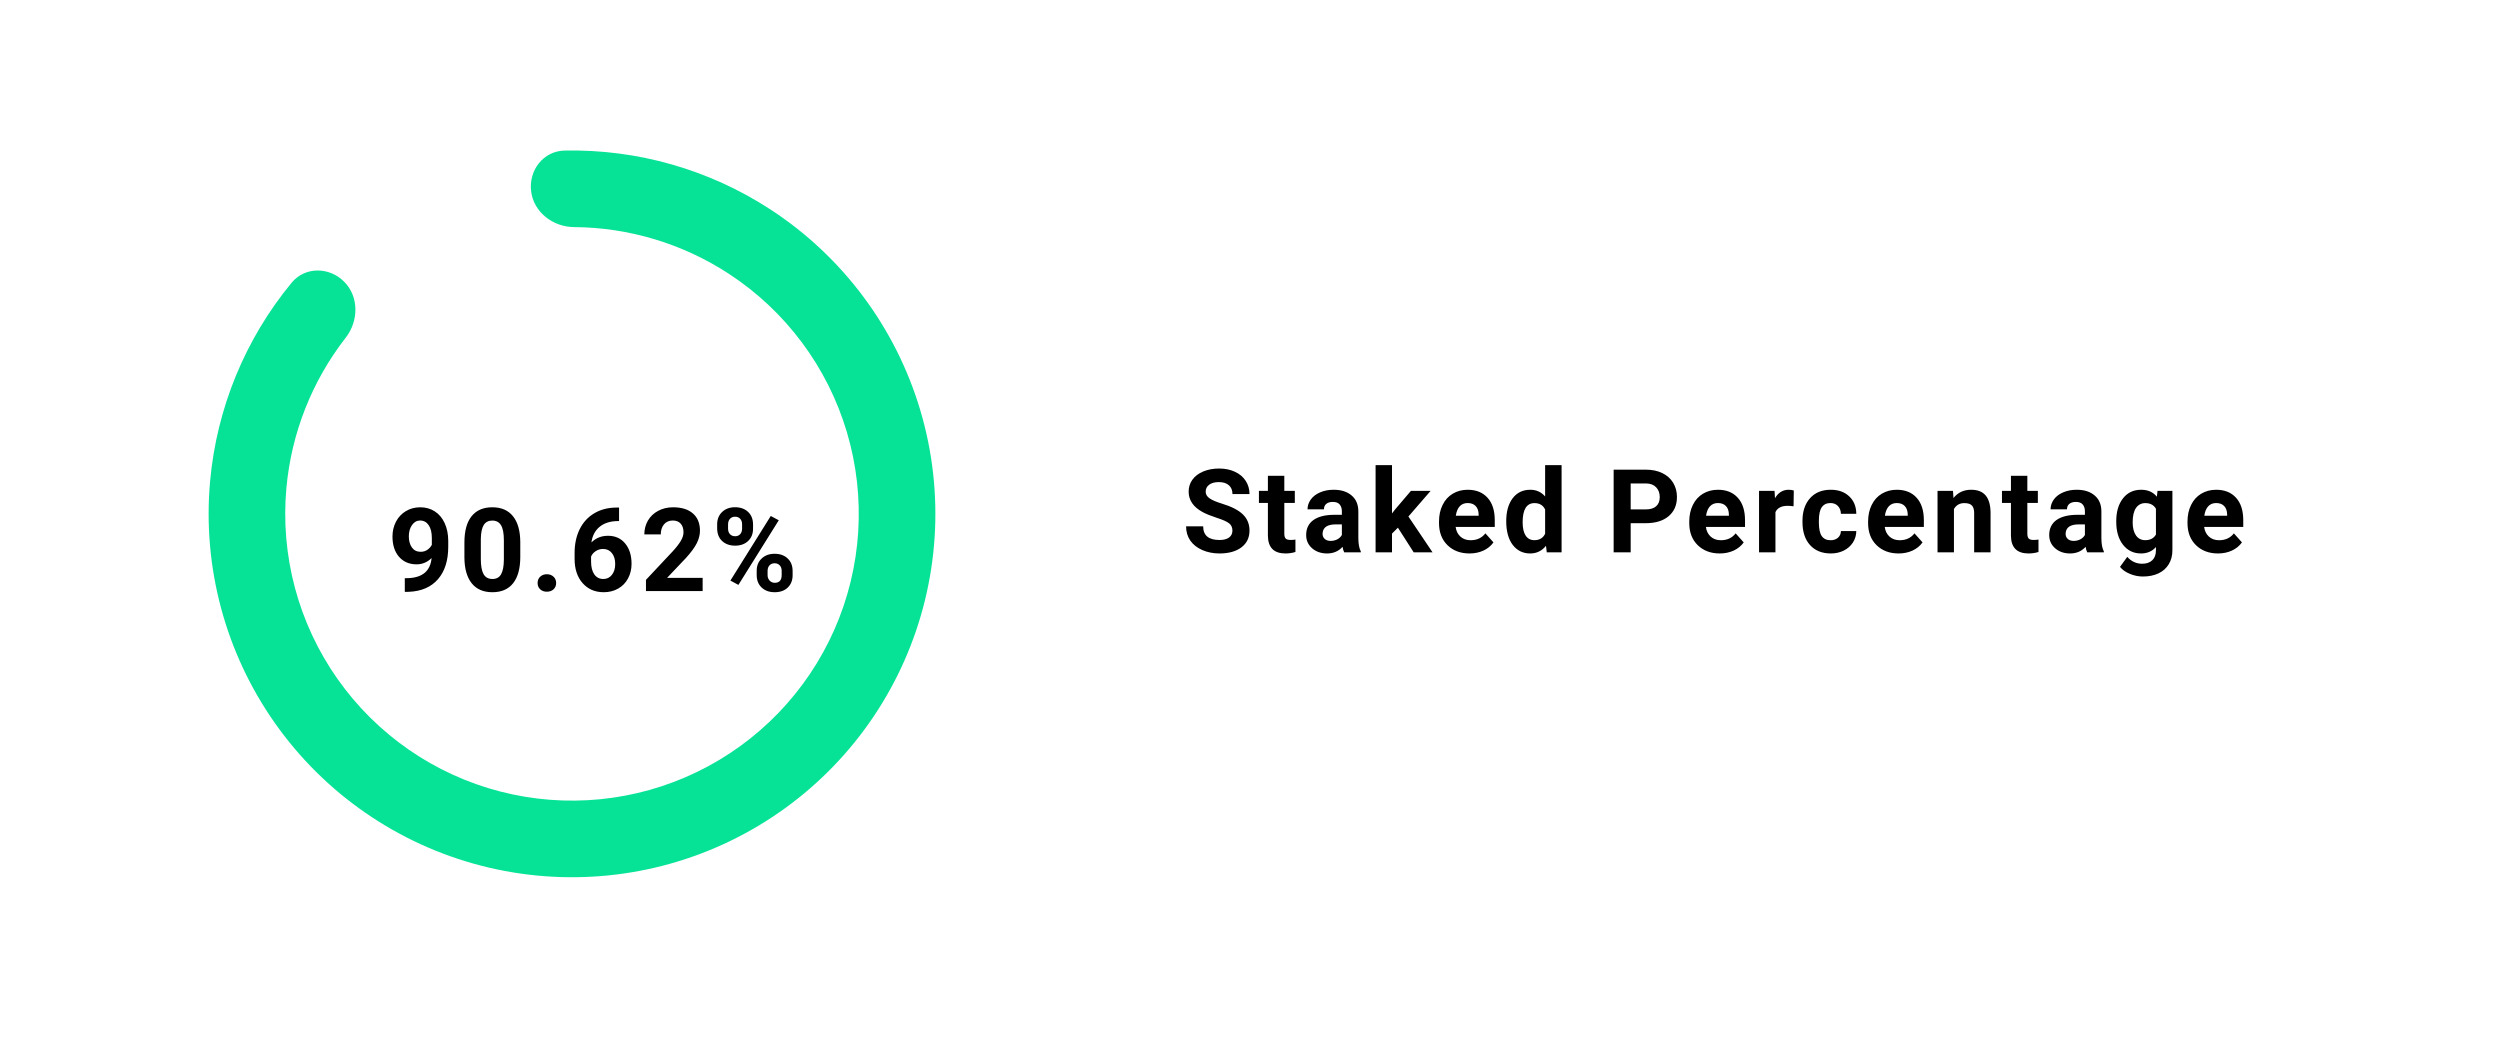 <svg width="258" height="107" viewBox="0 0 258 107" fill="none" xmlns="http://www.w3.org/2000/svg">
<g id="staked-percentage-copy">
<g id="Group 10" filter="url(#filter0_d)">
<rect id="Rectangle 10" x="4" y="15" width="250" height="75" rx="8" fill="white"/>
<g id="Ellipse 3">
<circle cx="59.5" cy="52.5" r="42.5" fill="white"/>
<circle cx="59.5" cy="52.5" r="42.5" fill="white"/>
<circle cx="59.5" cy="52.5" r="42.5" fill="white"/>
<circle cx="59.5" cy="52.5" r="42.5" fill="white"/>
</g>
<mask id="mask0" style="mask-type:alpha" maskUnits="userSpaceOnUse" x="17" y="10" width="85" height="85">
<g id="Ellipse 4">
<circle cx="59.5" cy="52.5" r="42.5" fill="white"/>
<circle cx="59.5" cy="52.5" r="42.5" fill="white"/>
<circle cx="59.5" cy="52.5" r="42.5" fill="white"/>
<circle cx="59.5" cy="52.5" r="42.5" fill="white"/>
</g>
</mask>
<g mask="url(#mask0)">
<path id="90.62%" d="M44.541 53.59C44.1 54.023 43.584 54.24 42.994 54.24C42.24 54.24 41.637 53.982 41.184 53.467C40.73 52.947 40.504 52.248 40.504 51.369C40.504 50.81 40.625 50.299 40.867 49.834C41.113 49.365 41.455 49.002 41.893 48.744C42.33 48.482 42.822 48.352 43.369 48.352C43.932 48.352 44.432 48.492 44.869 48.773C45.307 49.055 45.647 49.459 45.889 49.986C46.131 50.514 46.254 51.117 46.258 51.797V52.424C46.258 53.846 45.904 54.963 45.197 55.775C44.49 56.588 43.488 57.022 42.191 57.076L41.775 57.082V55.67L42.15 55.664C43.623 55.598 44.42 54.906 44.541 53.59ZM43.41 52.945C43.684 52.945 43.918 52.875 44.113 52.734C44.312 52.594 44.463 52.424 44.565 52.225V51.527C44.565 50.953 44.455 50.508 44.236 50.191C44.018 49.875 43.725 49.717 43.357 49.717C43.018 49.717 42.738 49.873 42.52 50.185C42.301 50.494 42.191 50.883 42.191 51.352C42.191 51.816 42.297 52.199 42.508 52.5C42.723 52.797 43.023 52.945 43.41 52.945ZM53.693 53.473C53.693 54.652 53.449 55.555 52.961 56.18C52.472 56.805 51.757 57.117 50.816 57.117C49.886 57.117 49.175 56.81 48.683 56.197C48.191 55.584 47.939 54.705 47.927 53.56V51.99C47.927 50.799 48.173 49.895 48.666 49.277C49.162 48.66 49.874 48.352 50.804 48.352C51.734 48.352 52.445 48.658 52.937 49.272C53.429 49.881 53.681 50.758 53.693 51.902V53.473ZM51.999 51.75C51.999 51.043 51.902 50.529 51.707 50.209C51.515 49.885 51.214 49.723 50.804 49.723C50.406 49.723 50.111 49.877 49.919 50.185C49.732 50.49 49.632 50.969 49.621 51.621V53.695C49.621 54.391 49.714 54.908 49.902 55.248C50.093 55.584 50.398 55.752 50.816 55.752C51.23 55.752 51.529 55.59 51.712 55.266C51.896 54.941 51.992 54.445 51.999 53.777V51.75ZM55.48 56.168C55.48 55.898 55.569 55.68 55.749 55.512C55.933 55.344 56.161 55.26 56.435 55.26C56.712 55.26 56.941 55.344 57.12 55.512C57.304 55.68 57.395 55.898 57.395 56.168C57.395 56.434 57.306 56.65 57.126 56.818C56.946 56.982 56.716 57.064 56.435 57.064C56.157 57.064 55.929 56.982 55.749 56.818C55.569 56.65 55.48 56.434 55.48 56.168ZM63.887 48.381V49.775H63.723C62.958 49.787 62.34 49.986 61.872 50.373C61.407 50.76 61.127 51.297 61.034 51.984C61.487 51.523 62.059 51.293 62.751 51.293C63.493 51.293 64.083 51.559 64.52 52.09C64.958 52.621 65.176 53.32 65.176 54.188C65.176 54.742 65.055 55.244 64.813 55.693C64.575 56.143 64.235 56.492 63.794 56.742C63.356 56.992 62.86 57.117 62.305 57.117C61.407 57.117 60.68 56.805 60.126 56.18C59.575 55.555 59.299 54.721 59.299 53.678V53.068C59.299 52.143 59.473 51.326 59.821 50.619C60.172 49.908 60.674 49.359 61.327 48.973C61.983 48.582 62.743 48.385 63.606 48.381H63.887ZM62.235 52.652C61.962 52.652 61.713 52.725 61.491 52.869C61.268 53.01 61.104 53.197 60.999 53.432V53.947C60.999 54.514 61.11 54.957 61.333 55.277C61.555 55.594 61.868 55.752 62.27 55.752C62.633 55.752 62.926 55.609 63.149 55.324C63.376 55.035 63.489 54.662 63.489 54.205C63.489 53.74 63.376 53.365 63.149 53.08C62.922 52.795 62.618 52.652 62.235 52.652ZM72.512 57H66.664V55.84L69.424 52.898C69.803 52.484 70.082 52.123 70.262 51.814C70.445 51.506 70.537 51.213 70.537 50.935C70.537 50.557 70.442 50.26 70.25 50.045C70.059 49.826 69.785 49.717 69.43 49.717C69.047 49.717 68.744 49.85 68.522 50.115C68.303 50.377 68.193 50.723 68.193 51.152H66.494C66.494 50.633 66.617 50.158 66.863 49.728C67.113 49.299 67.465 48.963 67.918 48.721C68.371 48.475 68.885 48.352 69.459 48.352C70.338 48.352 71.02 48.562 71.504 48.984C71.992 49.406 72.236 50.002 72.236 50.772C72.236 51.193 72.127 51.623 71.908 52.06C71.689 52.498 71.314 53.008 70.783 53.59L68.844 55.635H72.512V57ZM74.011 50.109C74.011 49.586 74.181 49.162 74.521 48.838C74.861 48.51 75.306 48.346 75.857 48.346C76.416 48.346 76.865 48.508 77.205 48.832C77.544 49.152 77.715 49.588 77.715 50.139V50.56C77.715 51.088 77.544 51.512 77.205 51.832C76.865 52.152 76.419 52.312 75.869 52.312C75.314 52.312 74.865 52.152 74.521 51.832C74.181 51.508 74.011 51.072 74.011 50.525V50.109ZM75.136 50.56C75.136 50.795 75.203 50.984 75.335 51.129C75.472 51.27 75.65 51.34 75.869 51.34C76.088 51.34 76.261 51.268 76.39 51.123C76.519 50.978 76.584 50.785 76.584 50.543V50.109C76.584 49.875 76.519 49.685 76.39 49.541C76.261 49.397 76.084 49.324 75.857 49.324C75.642 49.324 75.468 49.397 75.335 49.541C75.203 49.682 75.136 49.879 75.136 50.133V50.56ZM78.09 54.908C78.09 54.381 78.261 53.957 78.605 53.637C78.949 53.312 79.394 53.15 79.941 53.15C80.496 53.15 80.943 53.31 81.283 53.631C81.627 53.947 81.798 54.385 81.798 54.943V55.365C81.798 55.889 81.63 56.312 81.294 56.637C80.959 56.957 80.511 57.117 79.953 57.117C79.39 57.117 78.939 56.955 78.599 56.631C78.259 56.307 78.09 55.877 78.09 55.342V54.908ZM79.215 55.365C79.215 55.58 79.285 55.764 79.425 55.916C79.566 56.068 79.742 56.145 79.953 56.145C80.429 56.145 80.668 55.881 80.668 55.353V54.908C80.668 54.674 80.601 54.486 80.468 54.346C80.335 54.201 80.16 54.129 79.941 54.129C79.722 54.129 79.546 54.201 79.414 54.346C79.281 54.486 79.215 54.68 79.215 54.926V55.365ZM76.203 56.361L75.377 55.916L79.543 49.248L80.369 49.693L76.203 56.361Z" fill="black"/>
</g>
</g>
<path id="Staked Percentage" d="M127.186 54.762C127.186 54.43 127.068 54.176 126.834 54C126.6 53.82 126.178 53.633 125.568 53.438C124.959 53.238 124.477 53.043 124.121 52.852C123.152 52.328 122.668 51.623 122.668 50.736C122.668 50.275 122.797 49.865 123.055 49.506C123.316 49.143 123.689 48.859 124.174 48.656C124.662 48.453 125.209 48.352 125.814 48.352C126.424 48.352 126.967 48.463 127.443 48.685C127.92 48.904 128.289 49.215 128.551 49.617C128.816 50.02 128.949 50.477 128.949 50.988H127.191C127.191 50.598 127.068 50.295 126.822 50.08C126.576 49.861 126.23 49.752 125.785 49.752C125.355 49.752 125.021 49.844 124.783 50.027C124.545 50.207 124.426 50.445 124.426 50.742C124.426 51.02 124.564 51.252 124.842 51.439C125.123 51.627 125.535 51.803 126.078 51.967C127.078 52.268 127.807 52.641 128.264 53.086C128.721 53.531 128.949 54.086 128.949 54.75C128.949 55.488 128.67 56.068 128.111 56.49C127.553 56.908 126.801 57.117 125.855 57.117C125.199 57.117 124.602 56.998 124.062 56.76C123.523 56.518 123.111 56.188 122.826 55.77C122.545 55.352 122.404 54.867 122.404 54.316H124.168C124.168 55.258 124.73 55.728 125.855 55.728C126.273 55.728 126.6 55.645 126.834 55.477C127.068 55.305 127.186 55.066 127.186 54.762ZM132.541 49.102V50.66H133.625V51.902H132.541V55.066C132.541 55.301 132.585 55.469 132.675 55.57C132.765 55.672 132.937 55.723 133.191 55.723C133.378 55.723 133.544 55.709 133.689 55.682V56.965C133.357 57.066 133.015 57.117 132.664 57.117C131.476 57.117 130.871 56.518 130.847 55.318V51.902H129.921V50.66H130.847V49.102H132.541ZM138.722 57C138.644 56.848 138.587 56.658 138.552 56.432C138.142 56.889 137.608 57.117 136.952 57.117C136.331 57.117 135.815 56.938 135.405 56.578C134.999 56.219 134.796 55.766 134.796 55.219C134.796 54.547 135.044 54.031 135.54 53.672C136.04 53.312 136.761 53.131 137.702 53.127H138.481V52.764C138.481 52.471 138.405 52.236 138.253 52.06C138.105 51.885 137.868 51.797 137.544 51.797C137.259 51.797 137.034 51.865 136.87 52.002C136.71 52.139 136.63 52.326 136.63 52.564H134.937C134.937 52.197 135.05 51.857 135.276 51.545C135.503 51.232 135.823 50.988 136.237 50.812C136.651 50.633 137.116 50.543 137.632 50.543C138.413 50.543 139.032 50.74 139.489 51.135C139.95 51.525 140.181 52.076 140.181 52.787V55.535C140.185 56.137 140.269 56.592 140.433 56.9V57H138.722ZM137.321 55.822C137.571 55.822 137.802 55.768 138.013 55.658C138.224 55.545 138.38 55.395 138.481 55.207V54.117H137.849C137.001 54.117 136.55 54.41 136.495 54.996L136.489 55.096C136.489 55.307 136.564 55.48 136.712 55.617C136.86 55.754 137.064 55.822 137.321 55.822ZM144.264 54.457L143.655 55.066V57H141.961V48H143.655V52.986L143.983 52.564L145.606 50.66H147.639L145.348 53.303L147.838 57H145.893L144.264 54.457ZM151.652 57.117C150.723 57.117 149.965 56.832 149.379 56.262C148.797 55.691 148.506 54.932 148.506 53.982V53.818C148.506 53.182 148.629 52.613 148.875 52.113C149.121 51.609 149.469 51.223 149.918 50.953C150.371 50.68 150.887 50.543 151.465 50.543C152.332 50.543 153.014 50.816 153.51 51.363C154.01 51.91 154.26 52.685 154.26 53.689V54.381H150.223C150.277 54.795 150.441 55.127 150.715 55.377C150.992 55.627 151.342 55.752 151.764 55.752C152.416 55.752 152.926 55.516 153.293 55.043L154.125 55.975C153.871 56.334 153.527 56.615 153.094 56.818C152.66 57.018 152.18 57.117 151.652 57.117ZM151.459 51.914C151.123 51.914 150.85 52.027 150.639 52.254C150.432 52.48 150.299 52.805 150.24 53.227H152.596V53.092C152.588 52.717 152.486 52.428 152.291 52.225C152.096 52.018 151.818 51.914 151.459 51.914ZM155.443 53.783C155.443 52.795 155.664 52.008 156.105 51.422C156.55 50.836 157.158 50.543 157.927 50.543C158.545 50.543 159.054 50.773 159.457 51.234V48H161.156V57H159.627L159.545 56.326C159.123 56.853 158.58 57.117 157.916 57.117C157.17 57.117 156.57 56.824 156.117 56.238C155.668 55.648 155.443 54.83 155.443 53.783ZM157.136 53.906C157.136 54.5 157.24 54.955 157.447 55.272C157.654 55.588 157.955 55.746 158.349 55.746C158.873 55.746 159.242 55.525 159.457 55.084V52.582C159.246 52.141 158.88 51.92 158.361 51.92C157.545 51.92 157.136 52.582 157.136 53.906ZM168.286 53.994V57H166.528V48.469H169.856C170.497 48.469 171.059 48.586 171.544 48.82C172.032 49.055 172.407 49.389 172.669 49.822C172.93 50.252 173.061 50.742 173.061 51.293C173.061 52.129 172.774 52.789 172.2 53.273C171.63 53.754 170.839 53.994 169.827 53.994H168.286ZM168.286 52.57H169.856C170.321 52.57 170.674 52.461 170.917 52.242C171.163 52.023 171.286 51.711 171.286 51.305C171.286 50.887 171.163 50.549 170.917 50.291C170.671 50.033 170.331 49.9 169.897 49.893H168.286V52.57ZM177.479 57.117C176.549 57.117 175.791 56.832 175.205 56.262C174.623 55.691 174.332 54.932 174.332 53.982V53.818C174.332 53.182 174.455 52.613 174.701 52.113C174.947 51.609 175.295 51.223 175.744 50.953C176.197 50.68 176.713 50.543 177.291 50.543C178.158 50.543 178.84 50.816 179.336 51.363C179.836 51.91 180.086 52.685 180.086 53.689V54.381H176.049C176.104 54.795 176.268 55.127 176.541 55.377C176.819 55.627 177.168 55.752 177.59 55.752C178.242 55.752 178.752 55.516 179.119 55.043L179.951 55.975C179.697 56.334 179.354 56.615 178.92 56.818C178.486 57.018 178.006 57.117 177.479 57.117ZM177.285 51.914C176.949 51.914 176.676 52.027 176.465 52.254C176.258 52.48 176.125 52.805 176.067 53.227H178.422V53.092C178.414 52.717 178.313 52.428 178.117 52.225C177.922 52.018 177.645 51.914 177.285 51.914ZM185.095 52.248C184.865 52.217 184.662 52.201 184.486 52.201C183.845 52.201 183.425 52.418 183.226 52.852V57H181.533V50.66H183.132L183.179 51.416C183.519 50.834 183.99 50.543 184.591 50.543C184.779 50.543 184.955 50.568 185.119 50.619L185.095 52.248ZM188.915 55.752C189.228 55.752 189.482 55.666 189.677 55.494C189.872 55.322 189.974 55.094 189.982 54.809H191.57C191.566 55.238 191.448 55.633 191.218 55.992C190.987 56.348 190.671 56.625 190.269 56.824C189.87 57.02 189.429 57.117 188.945 57.117C188.038 57.117 187.323 56.83 186.8 56.256C186.277 55.678 186.015 54.881 186.015 53.865V53.754C186.015 52.777 186.275 51.998 186.794 51.416C187.314 50.834 188.027 50.543 188.933 50.543C189.726 50.543 190.361 50.77 190.837 51.223C191.318 51.672 191.562 52.272 191.57 53.022H189.982C189.974 52.693 189.872 52.428 189.677 52.225C189.482 52.018 189.224 51.914 188.904 51.914C188.509 51.914 188.21 52.059 188.007 52.348C187.808 52.633 187.708 53.098 187.708 53.742V53.918C187.708 54.57 187.808 55.039 188.007 55.324C188.206 55.609 188.509 55.752 188.915 55.752ZM195.934 57.117C195.005 57.117 194.247 56.832 193.661 56.262C193.079 55.691 192.788 54.932 192.788 53.982V53.818C192.788 53.182 192.911 52.613 193.157 52.113C193.403 51.609 193.751 51.223 194.2 50.953C194.653 50.68 195.169 50.543 195.747 50.543C196.614 50.543 197.296 50.816 197.792 51.363C198.292 51.91 198.542 52.685 198.542 53.689V54.381H194.505C194.559 54.795 194.723 55.127 194.997 55.377C195.274 55.627 195.624 55.752 196.046 55.752C196.698 55.752 197.208 55.516 197.575 55.043L198.407 55.975C198.153 56.334 197.809 56.615 197.376 56.818C196.942 57.018 196.462 57.117 195.934 57.117ZM195.741 51.914C195.405 51.914 195.132 52.027 194.921 52.254C194.714 52.48 194.581 52.805 194.522 53.227H196.878V53.092C196.87 52.717 196.768 52.428 196.573 52.225C196.378 52.018 196.1 51.914 195.741 51.914ZM201.547 50.66L201.6 51.393C202.053 50.826 202.66 50.543 203.422 50.543C204.094 50.543 204.594 50.74 204.922 51.135C205.25 51.529 205.418 52.119 205.426 52.904V57H203.733V52.945C203.733 52.586 203.655 52.326 203.498 52.166C203.342 52.002 203.082 51.92 202.719 51.92C202.242 51.92 201.885 52.123 201.647 52.529V57H199.953V50.66H201.547ZM209.222 49.102V50.66H210.306V51.902H209.222V55.066C209.222 55.301 209.267 55.469 209.357 55.57C209.447 55.672 209.619 55.723 209.873 55.723C210.06 55.723 210.226 55.709 210.371 55.682V56.965C210.039 57.066 209.697 57.117 209.345 57.117C208.158 57.117 207.552 56.518 207.529 55.318V51.902H206.603V50.66H207.529V49.102H209.222ZM215.404 57C215.325 56.848 215.269 56.658 215.234 56.432C214.824 56.889 214.29 57.117 213.634 57.117C213.013 57.117 212.497 56.938 212.087 56.578C211.681 56.219 211.478 55.766 211.478 55.219C211.478 54.547 211.726 54.031 212.222 53.672C212.722 53.312 213.443 53.131 214.384 53.127H215.163V52.764C215.163 52.471 215.087 52.236 214.935 52.06C214.786 51.885 214.55 51.797 214.226 51.797C213.941 51.797 213.716 51.865 213.552 52.002C213.392 52.139 213.312 52.326 213.312 52.564H211.618C211.618 52.197 211.732 51.857 211.958 51.545C212.185 51.232 212.505 50.988 212.919 50.812C213.333 50.633 213.798 50.543 214.314 50.543C215.095 50.543 215.714 50.74 216.171 51.135C216.632 51.525 216.863 52.076 216.863 52.787V55.535C216.866 56.137 216.95 56.592 217.115 56.9V57H215.404ZM214.003 55.822C214.253 55.822 214.484 55.768 214.695 55.658C214.906 55.545 215.062 55.395 215.163 55.207V54.117H214.531C213.683 54.117 213.232 54.41 213.177 54.996L213.171 55.096C213.171 55.307 213.245 55.48 213.394 55.617C213.542 55.754 213.745 55.822 214.003 55.822ZM218.397 53.783C218.397 52.81 218.628 52.027 219.089 51.434C219.554 50.84 220.179 50.543 220.964 50.543C221.659 50.543 222.2 50.781 222.587 51.258L222.657 50.66H224.192V56.789C224.192 57.344 224.065 57.826 223.811 58.236C223.561 58.647 223.208 58.959 222.751 59.174C222.294 59.389 221.759 59.496 221.145 59.496C220.68 59.496 220.227 59.402 219.786 59.215C219.345 59.031 219.011 58.793 218.784 58.5L219.534 57.469C219.956 57.941 220.468 58.178 221.069 58.178C221.518 58.178 221.868 58.057 222.118 57.814C222.368 57.576 222.493 57.236 222.493 56.795V56.455C222.102 56.897 221.589 57.117 220.952 57.117C220.19 57.117 219.573 56.82 219.1 56.227C218.632 55.629 218.397 54.838 218.397 53.853V53.783ZM220.091 53.906C220.091 54.48 220.206 54.932 220.436 55.26C220.667 55.584 220.983 55.746 221.386 55.746C221.901 55.746 222.27 55.553 222.493 55.166V52.5C222.266 52.113 221.901 51.92 221.397 51.92C220.991 51.92 220.671 52.086 220.436 52.418C220.206 52.75 220.091 53.246 220.091 53.906ZM228.897 57.117C227.967 57.117 227.209 56.832 226.623 56.262C226.041 55.691 225.75 54.932 225.75 53.982V53.818C225.75 53.182 225.873 52.613 226.119 52.113C226.366 51.609 226.713 51.223 227.162 50.953C227.616 50.68 228.131 50.543 228.709 50.543C229.576 50.543 230.258 50.816 230.754 51.363C231.254 51.91 231.504 52.685 231.504 53.689V54.381H227.467C227.522 54.795 227.686 55.127 227.959 55.377C228.237 55.627 228.586 55.752 229.008 55.752C229.66 55.752 230.17 55.516 230.537 55.043L231.369 55.975C231.116 56.334 230.772 56.615 230.338 56.818C229.905 57.018 229.424 57.117 228.897 57.117ZM228.703 51.914C228.368 51.914 228.094 52.027 227.883 52.254C227.676 52.48 227.543 52.805 227.485 53.227H229.84V53.092C229.832 52.717 229.731 52.428 229.535 52.225C229.34 52.018 229.063 51.914 228.703 51.914Z" fill="black"/>
<path id="Ellipse 6" d="M35.533 29.087C34.004 27.529 31.483 27.493 30.095 29.178C25.318 34.972 22.37 42.096 21.685 49.636C20.88 58.493 23.249 67.349 28.369 74.621C33.49 81.893 41.028 87.108 49.639 89.336C58.25 91.563 67.372 90.657 75.376 86.781C83.381 82.904 89.747 76.308 93.338 68.172C96.929 60.035 97.511 50.886 94.981 42.36C92.45 33.834 86.971 26.484 79.522 21.624C73.181 17.487 65.765 15.383 58.256 15.539C56.074 15.584 54.539 17.584 54.813 19.749V19.749C55.087 21.915 57.07 23.42 59.253 23.436C64.892 23.479 70.433 25.133 75.203 28.245C81.081 32.08 85.405 37.88 87.402 44.609C89.4 51.338 88.94 58.558 86.106 64.98C83.272 71.401 78.248 76.607 71.931 79.666C65.613 82.726 58.414 83.44 51.619 81.683C44.823 79.925 38.874 75.809 34.833 70.07C30.791 64.33 28.922 57.342 29.557 50.351C30.073 44.68 32.21 39.307 35.674 34.856C37.014 33.133 37.062 30.645 35.533 29.087V29.087Z" fill="#06E396"/>
</g>
<defs>
<filter id="filter0_d" x="0" y="10" width="258" height="93" filterUnits="userSpaceOnUse" color-interpolation-filters="sRGB">
<feFlood flood-opacity="0" result="BackgroundImageFix"/>
<feColorMatrix in="SourceAlpha" type="matrix" values="0 0 0 0 0 0 0 0 0 0 0 0 0 0 0 0 0 0 127 0" result="hardAlpha"/>
<feOffset dy="4"/>
<feGaussianBlur stdDeviation="2"/>
<feComposite in2="hardAlpha" operator="out"/>
<feColorMatrix type="matrix" values="0 0 0 0 0 0 0 0 0 0 0 0 0 0 0 0 0 0 0.1 0"/>
<feBlend mode="normal" in2="BackgroundImageFix" result="effect1_dropShadow"/>
<feBlend mode="normal" in="SourceGraphic" in2="effect1_dropShadow" result="shape"/>
</filter>
</defs>
</svg>
